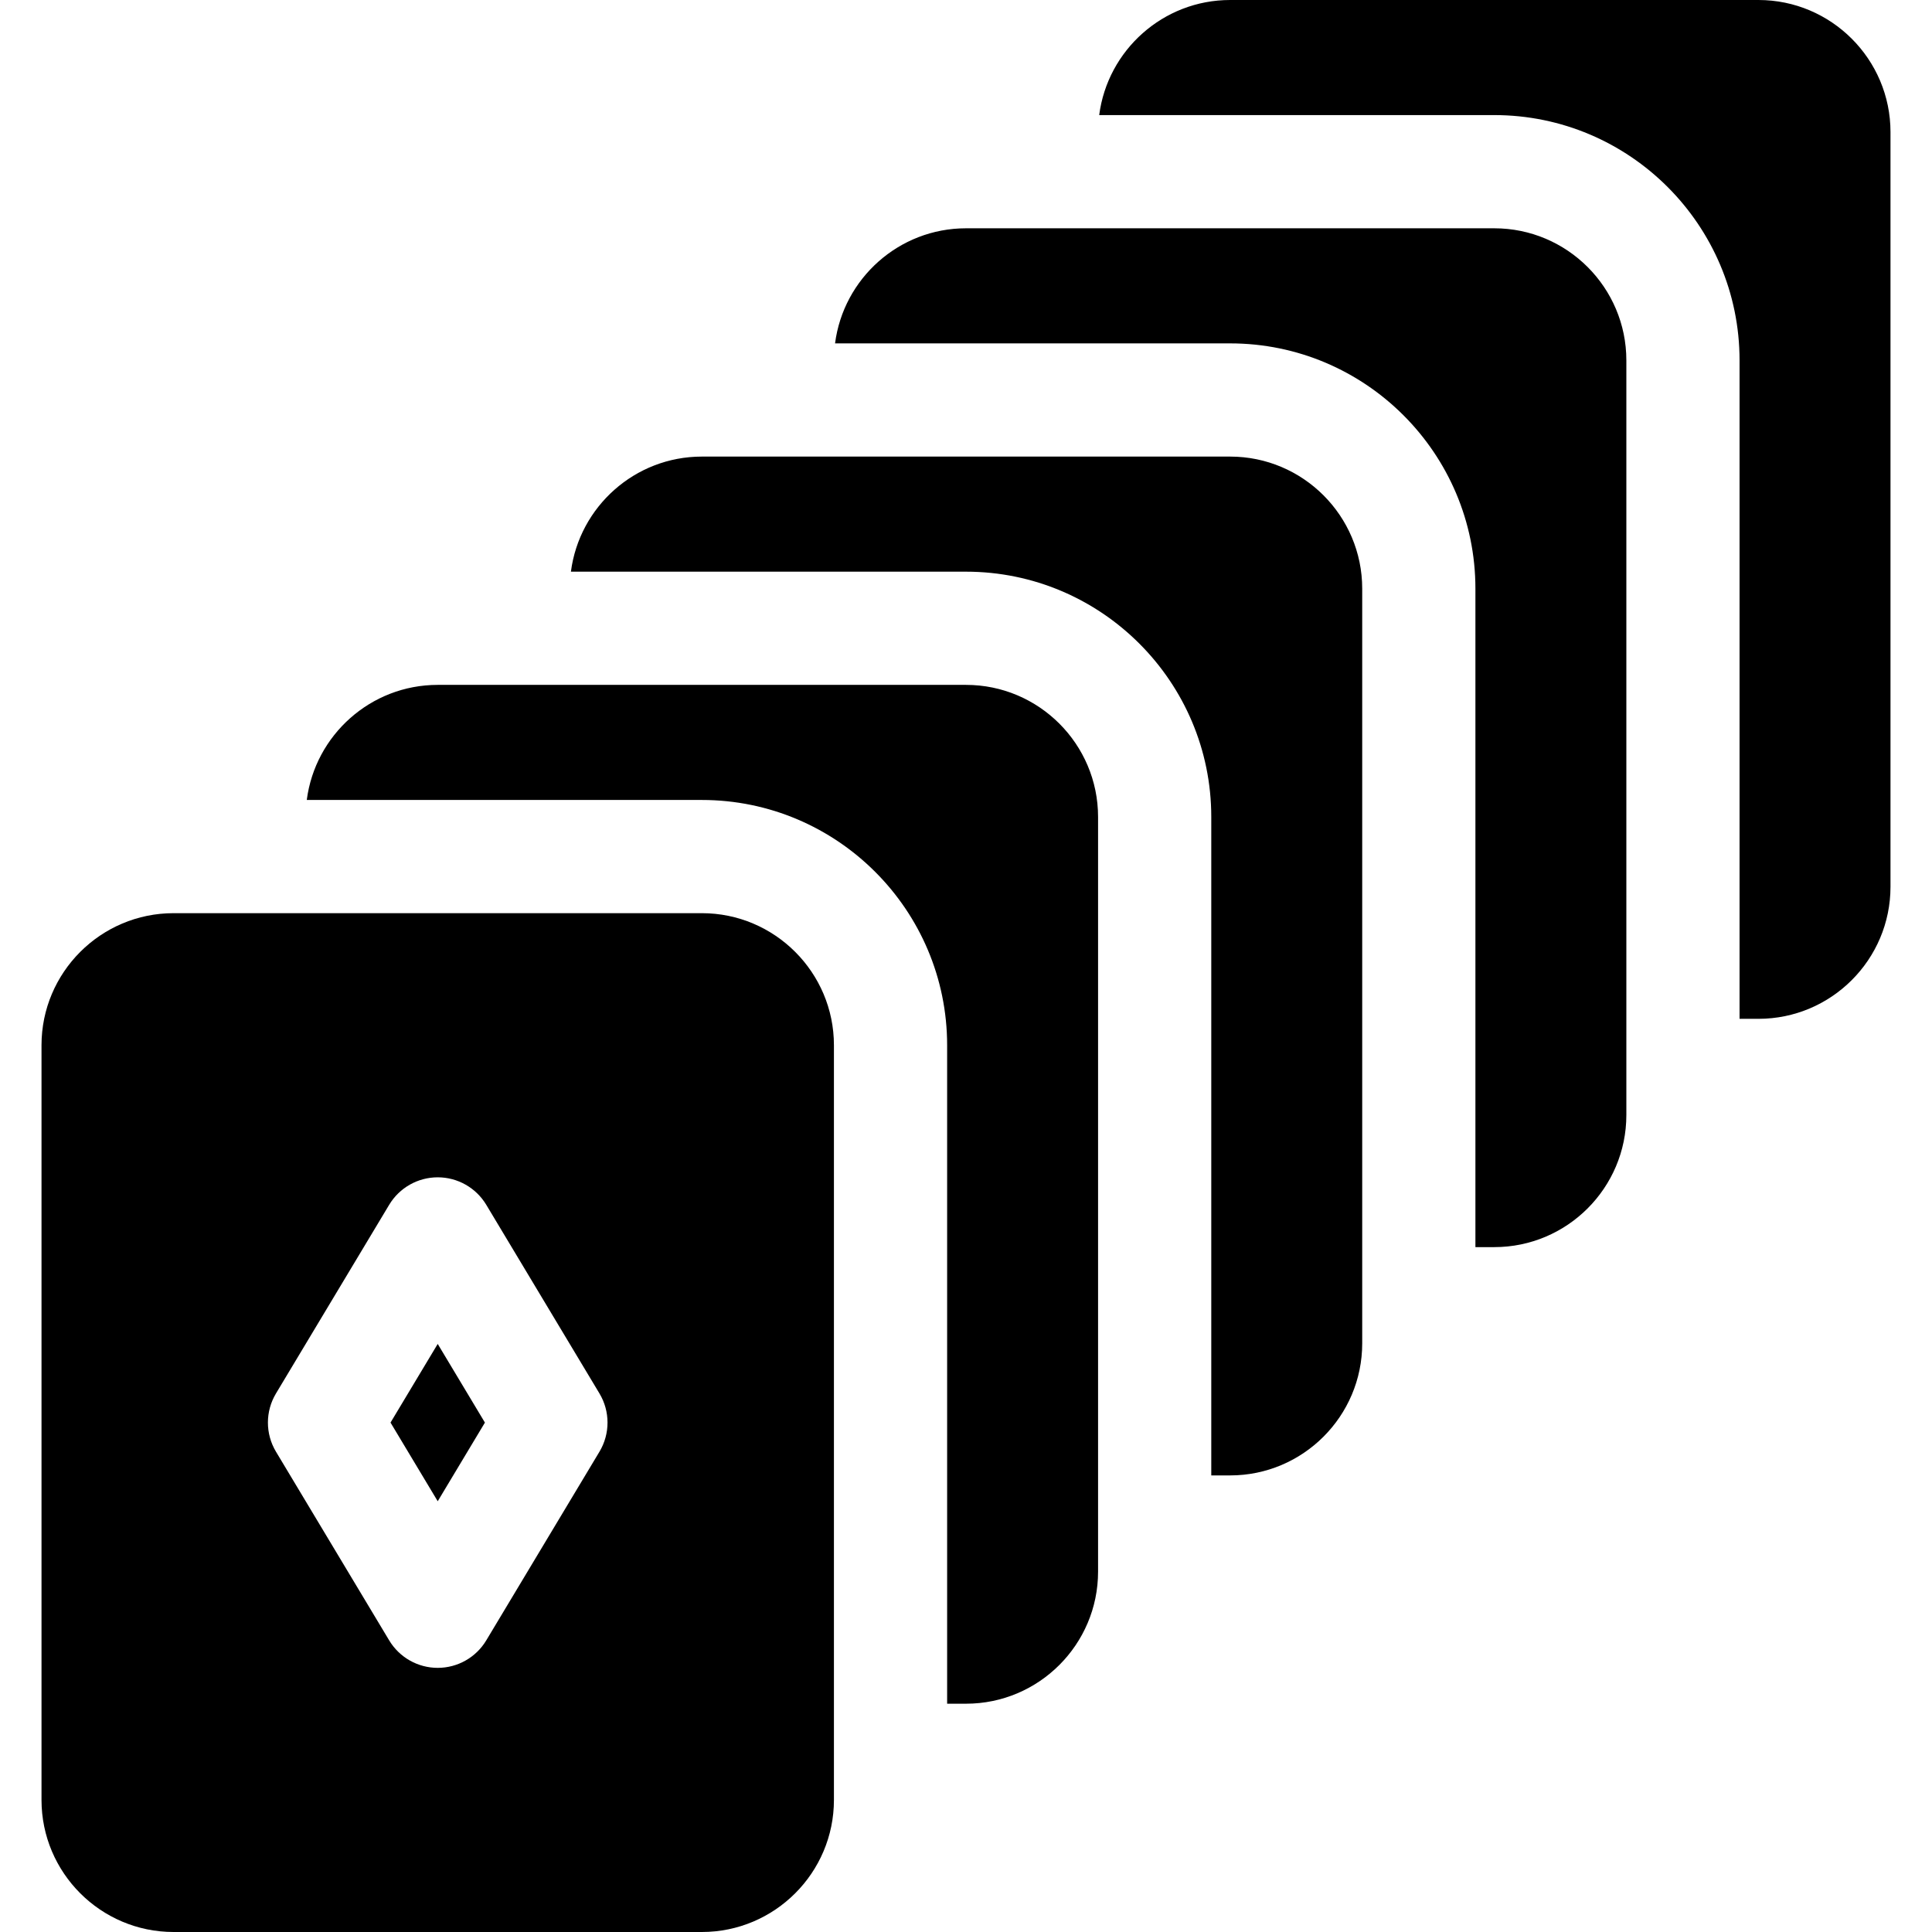 <svg id="Capa_1" enable-background="new 0 0 512 512" height="512" viewBox="0 0 512 512" width="512" xmlns="http://www.w3.org/2000/svg"><g><g><g><g><g><path d="m466 0h-140c-17.773 0-32.484 13.32-34.701 30.5h104.701c35.841 0 65 29.159 65 65v174.5h5c19.299 0 35-15.701 35-35v-200c0-19.299-15.701-35-35-35z"/></g><path d="m396 60.5h-140c-17.773 0-32.484 13.32-34.701 30.5h104.701c35.841 0 65 29.159 65 65v174.5h5c19.299 0 35-15.701 35-35v-200c0-19.299-15.701-35-35-35z"/></g><path d="m326 121h-140c-17.773 0-32.484 13.32-34.701 30.5h104.701c35.841 0 65 29.159 65 65v174.5h5c19.299 0 35-15.701 35-35v-200c0-19.299-15.701-35-35-35z"/></g><path d="m256 181.5h-140c-17.773 0-32.484 13.32-34.701 30.5h104.701c35.841 0 65 29.159 65 65v174.5h5c19.299 0 35-15.701 35-35v-200c0-19.299-15.701-35-35-35z"/></g><path d="m186 242h-140c-19.299 0-35 15.701-35 35v200c0 19.299 15.701 35 35 35h140c19.299 0 35-15.701 35-35v-200c0-19.299-15.701-35-35-35zm-27.138 142.718-30 50c-2.711 4.517-7.593 7.282-12.862 7.282s-10.151-2.765-12.862-7.282l-30-50c-2.85-4.751-2.85-10.685 0-15.436l30-50c2.711-4.517 7.593-7.282 12.862-7.282s10.151 2.765 12.862 7.282l30 50c2.85 4.751 2.85 10.685 0 15.436z"/><path d="m103.493 377 12.507 20.846 12.507-20.846-12.507-20.846z"/></g></svg>
